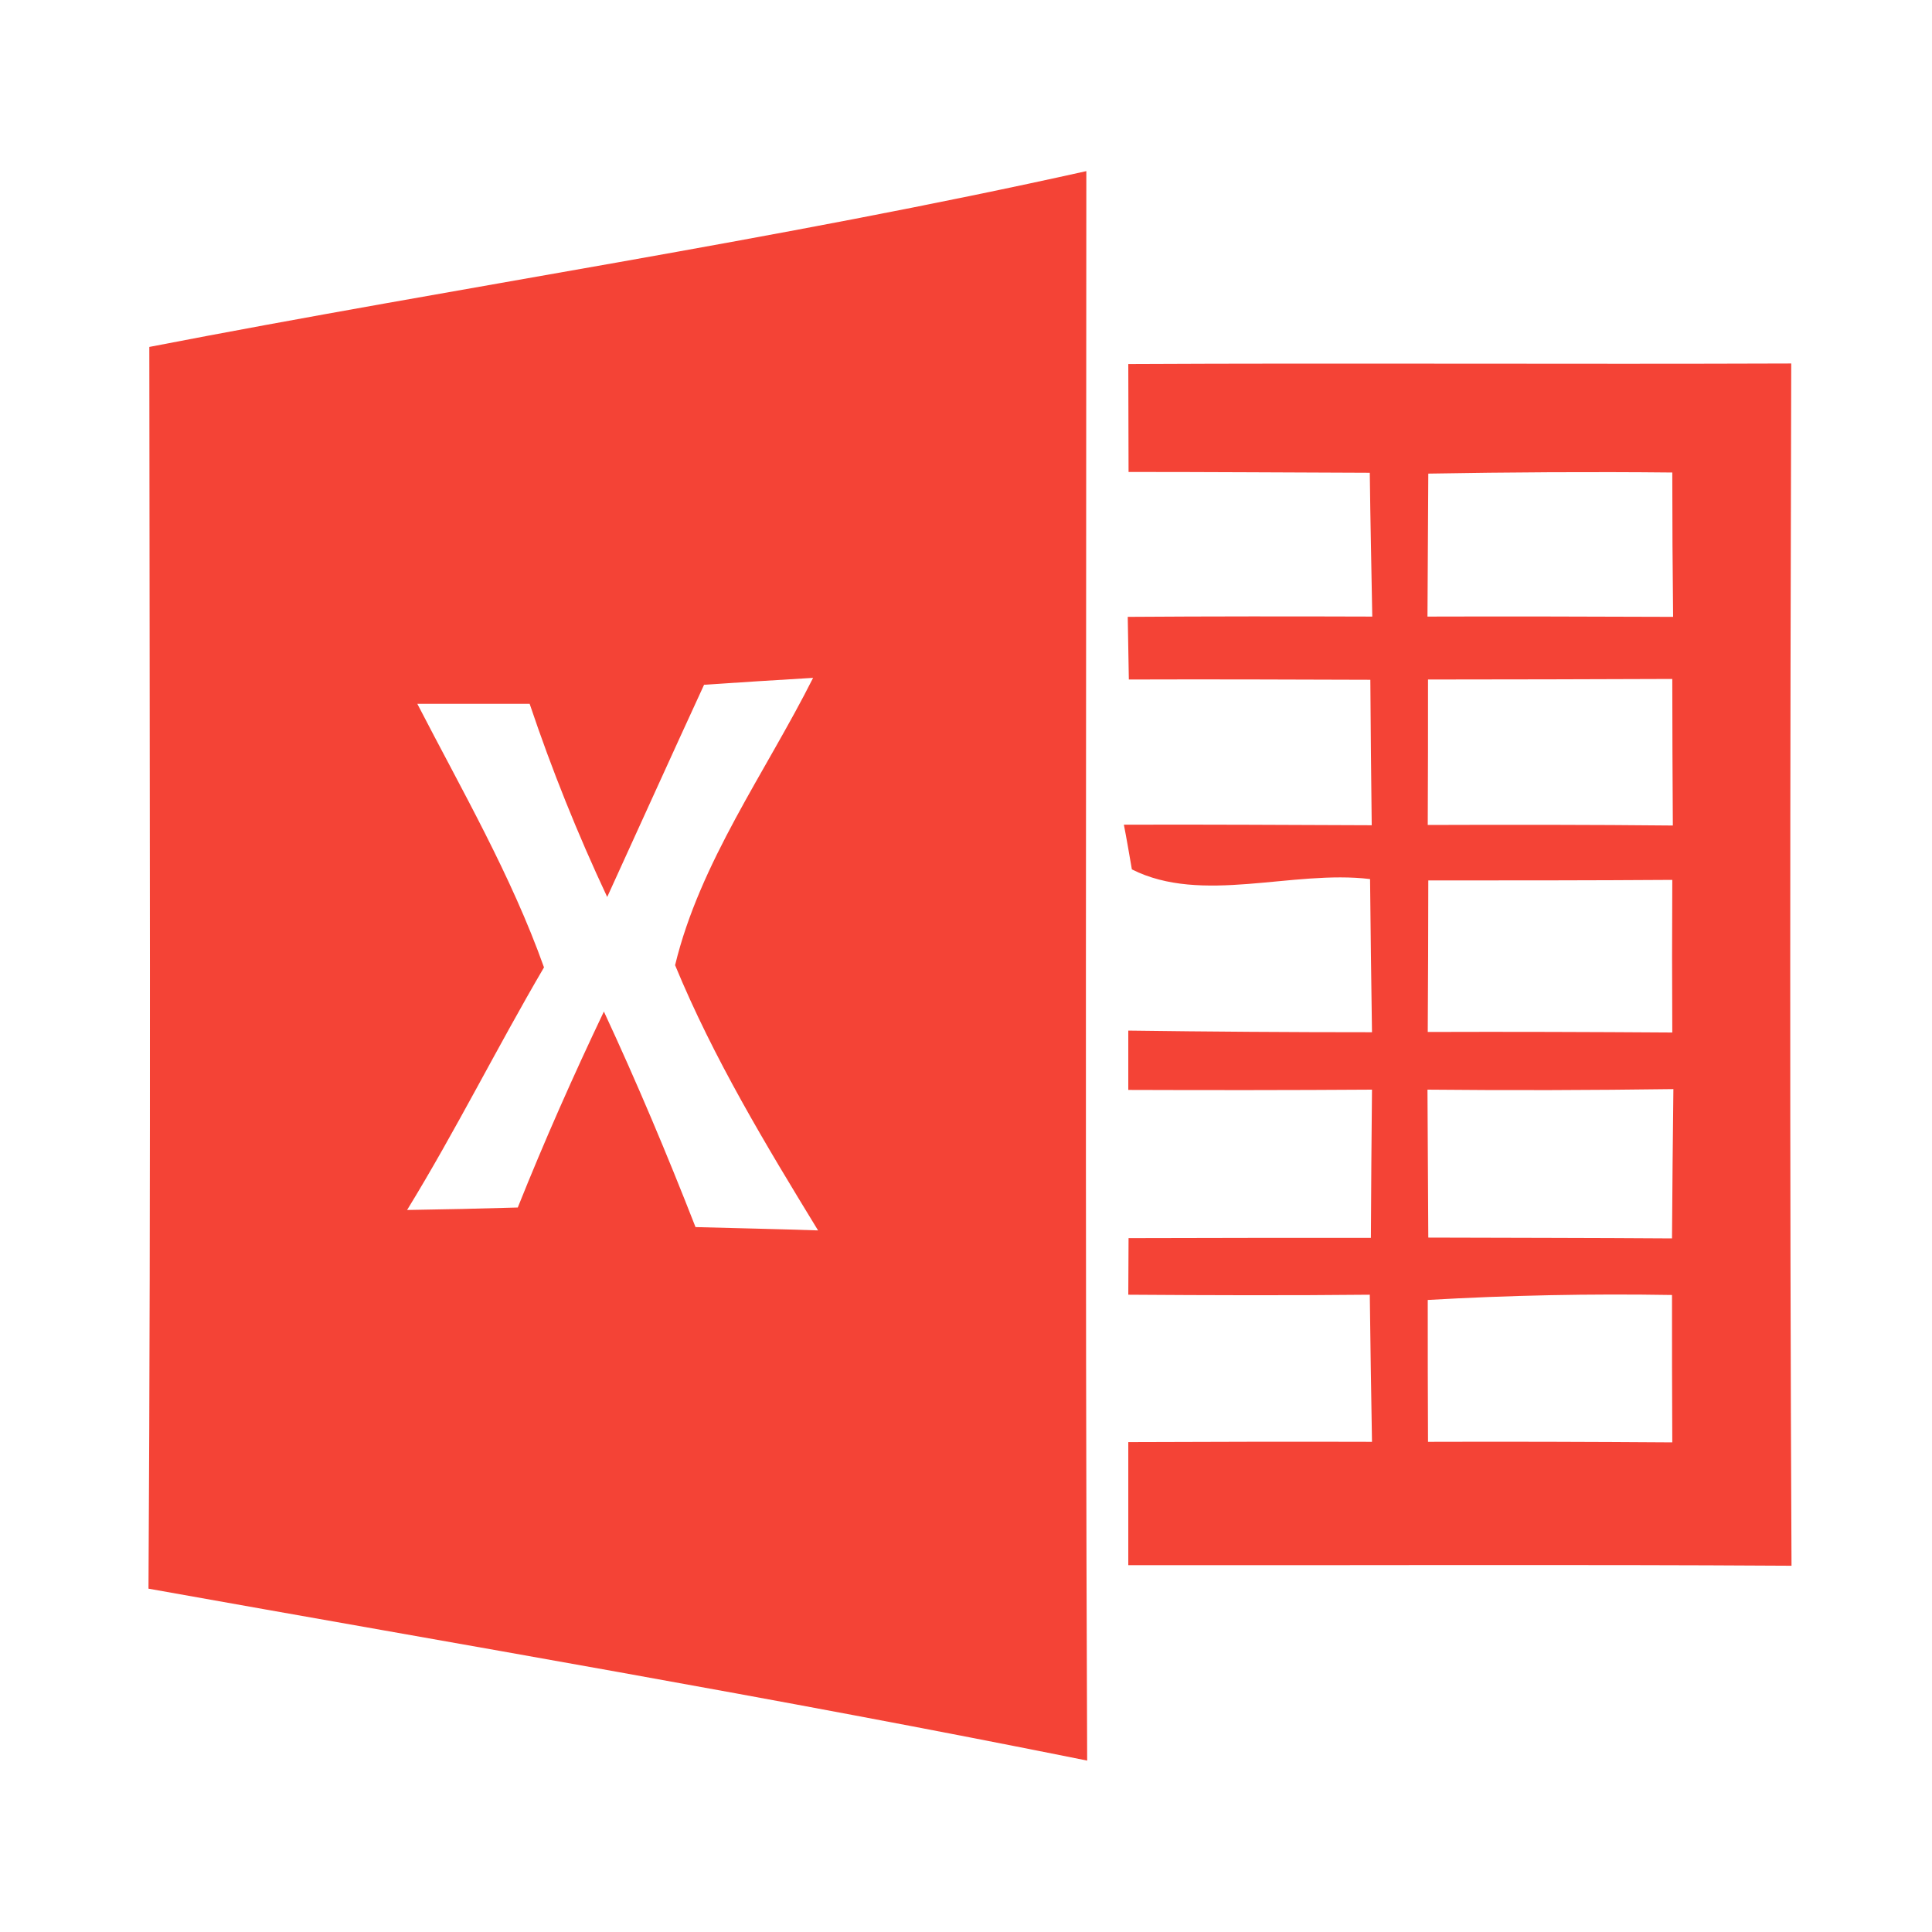 <?xml version="1.0" encoding="UTF-8" ?>
<!DOCTYPE svg PUBLIC "-//W3C//DTD SVG 1.1//EN" "http://www.w3.org/Graphics/SVG/1.1/DTD/svg11.dtd">
<svg width="70pt" height="70pt" viewBox="0 0 70 70" version="1.1" xmlns="http://www.w3.org/2000/svg">
<g id="#000000ff">
<path fill="#f44336" opacity="1.00" d=" M 5.41 12.57 C 16.71 10.38 28.13 8.70 39.36 6.20 C 39.36 25.39 39.31 44.59 39.39 63.79 C 28.09 61.51 16.73 59.59 5.38 57.56 C 5.47 42.57 5.42 27.57 5.41 12.57 M 22.00 32.50 C 20.93 30.22 19.99 27.88 19.19 25.50 C 18.17 25.50 16.14 25.50 15.12 25.50 C 16.74 28.64 18.52 31.71 19.71 35.05 C 18.01 37.95 16.51 40.97 14.75 43.84 C 16.09 43.82 17.42 43.79 18.76 43.75 C 19.72 41.35 20.77 38.98 21.88 36.65 C 23.07 39.21 24.17 41.82 25.20 44.46 C 26.68 44.50 28.16 44.53 29.64 44.58 C 27.74 41.47 25.85 38.34 24.46 34.97 C 25.36 31.24 27.74 27.98 29.46 24.56 C 28.47 24.62 26.50 24.74 25.51 24.81 C 24.33 27.37 23.17 29.94 22.00 32.50 Z" />
<path fill="#f44336" opacity="1.00" d=" M 40.88 13.19 C 48.89 13.15 56.89 13.20 64.90 13.17 C 64.86 27.69 64.84 42.21 64.91 56.73 C 56.90 56.68 48.89 56.72 40.88 56.71 C 40.88 55.22 40.88 53.74 40.88 52.25 C 43.82 52.24 46.77 52.23 49.71 52.24 C 49.68 50.46 49.65 48.68 49.63 46.91 C 46.71 46.94 43.79 46.93 40.88 46.91 C 40.88 46.40 40.89 45.37 40.89 44.86 C 43.82 44.85 46.75 44.85 49.67 44.85 C 49.68 43.06 49.69 41.27 49.71 39.48 C 46.76 39.50 43.82 39.50 40.88 39.49 C 40.88 38.95 40.88 37.88 40.88 37.34 C 43.82 37.38 46.76 37.40 49.71 37.40 C 49.68 35.55 49.66 33.70 49.64 31.85 C 46.82 31.51 43.55 32.78 41.01 31.50 C 40.94 31.09 40.80 30.28 40.72 29.88 C 43.71 29.87 46.71 29.89 49.70 29.90 C 49.68 28.15 49.66 26.39 49.65 24.63 C 46.73 24.62 43.82 24.61 40.90 24.62 C 40.89 24.05 40.87 22.92 40.86 22.35 C 43.82 22.33 46.77 22.33 49.72 22.34 C 49.69 20.61 49.65 18.87 49.63 17.13 C 46.72 17.12 43.80 17.10 40.89 17.10 C 40.89 15.80 40.88 14.50 40.88 13.19 M 51.75 17.16 C 51.74 18.88 51.73 20.61 51.72 22.34 C 54.69 22.33 57.65 22.34 60.62 22.35 C 60.60 20.61 60.59 18.87 60.59 17.12 C 57.64 17.09 54.69 17.11 51.75 17.16 M 51.74 24.62 C 51.74 26.38 51.74 28.13 51.73 29.89 C 54.69 29.88 57.65 29.88 60.61 29.91 C 60.60 28.14 60.59 26.37 60.59 24.60 C 57.64 24.61 54.69 24.62 51.74 24.62 M 51.75 31.90 C 51.75 33.73 51.74 35.56 51.73 37.39 C 54.68 37.38 57.63 37.39 60.59 37.41 C 60.58 35.57 60.58 33.73 60.59 31.88 C 57.64 31.90 54.70 31.90 51.75 31.90 M 51.72 39.48 C 51.73 41.27 51.74 43.06 51.75 44.84 C 54.70 44.85 57.64 44.85 60.58 44.87 C 60.59 43.06 60.61 41.26 60.63 39.46 C 57.66 39.50 54.69 39.51 51.72 39.48 M 51.73 47.10 C 51.73 48.81 51.73 50.52 51.74 52.24 C 54.69 52.23 57.64 52.24 60.59 52.26 C 60.58 50.48 60.58 48.70 60.58 46.92 C 57.62 46.87 54.67 46.93 51.73 47.10 Z" />
</g>
</svg>
